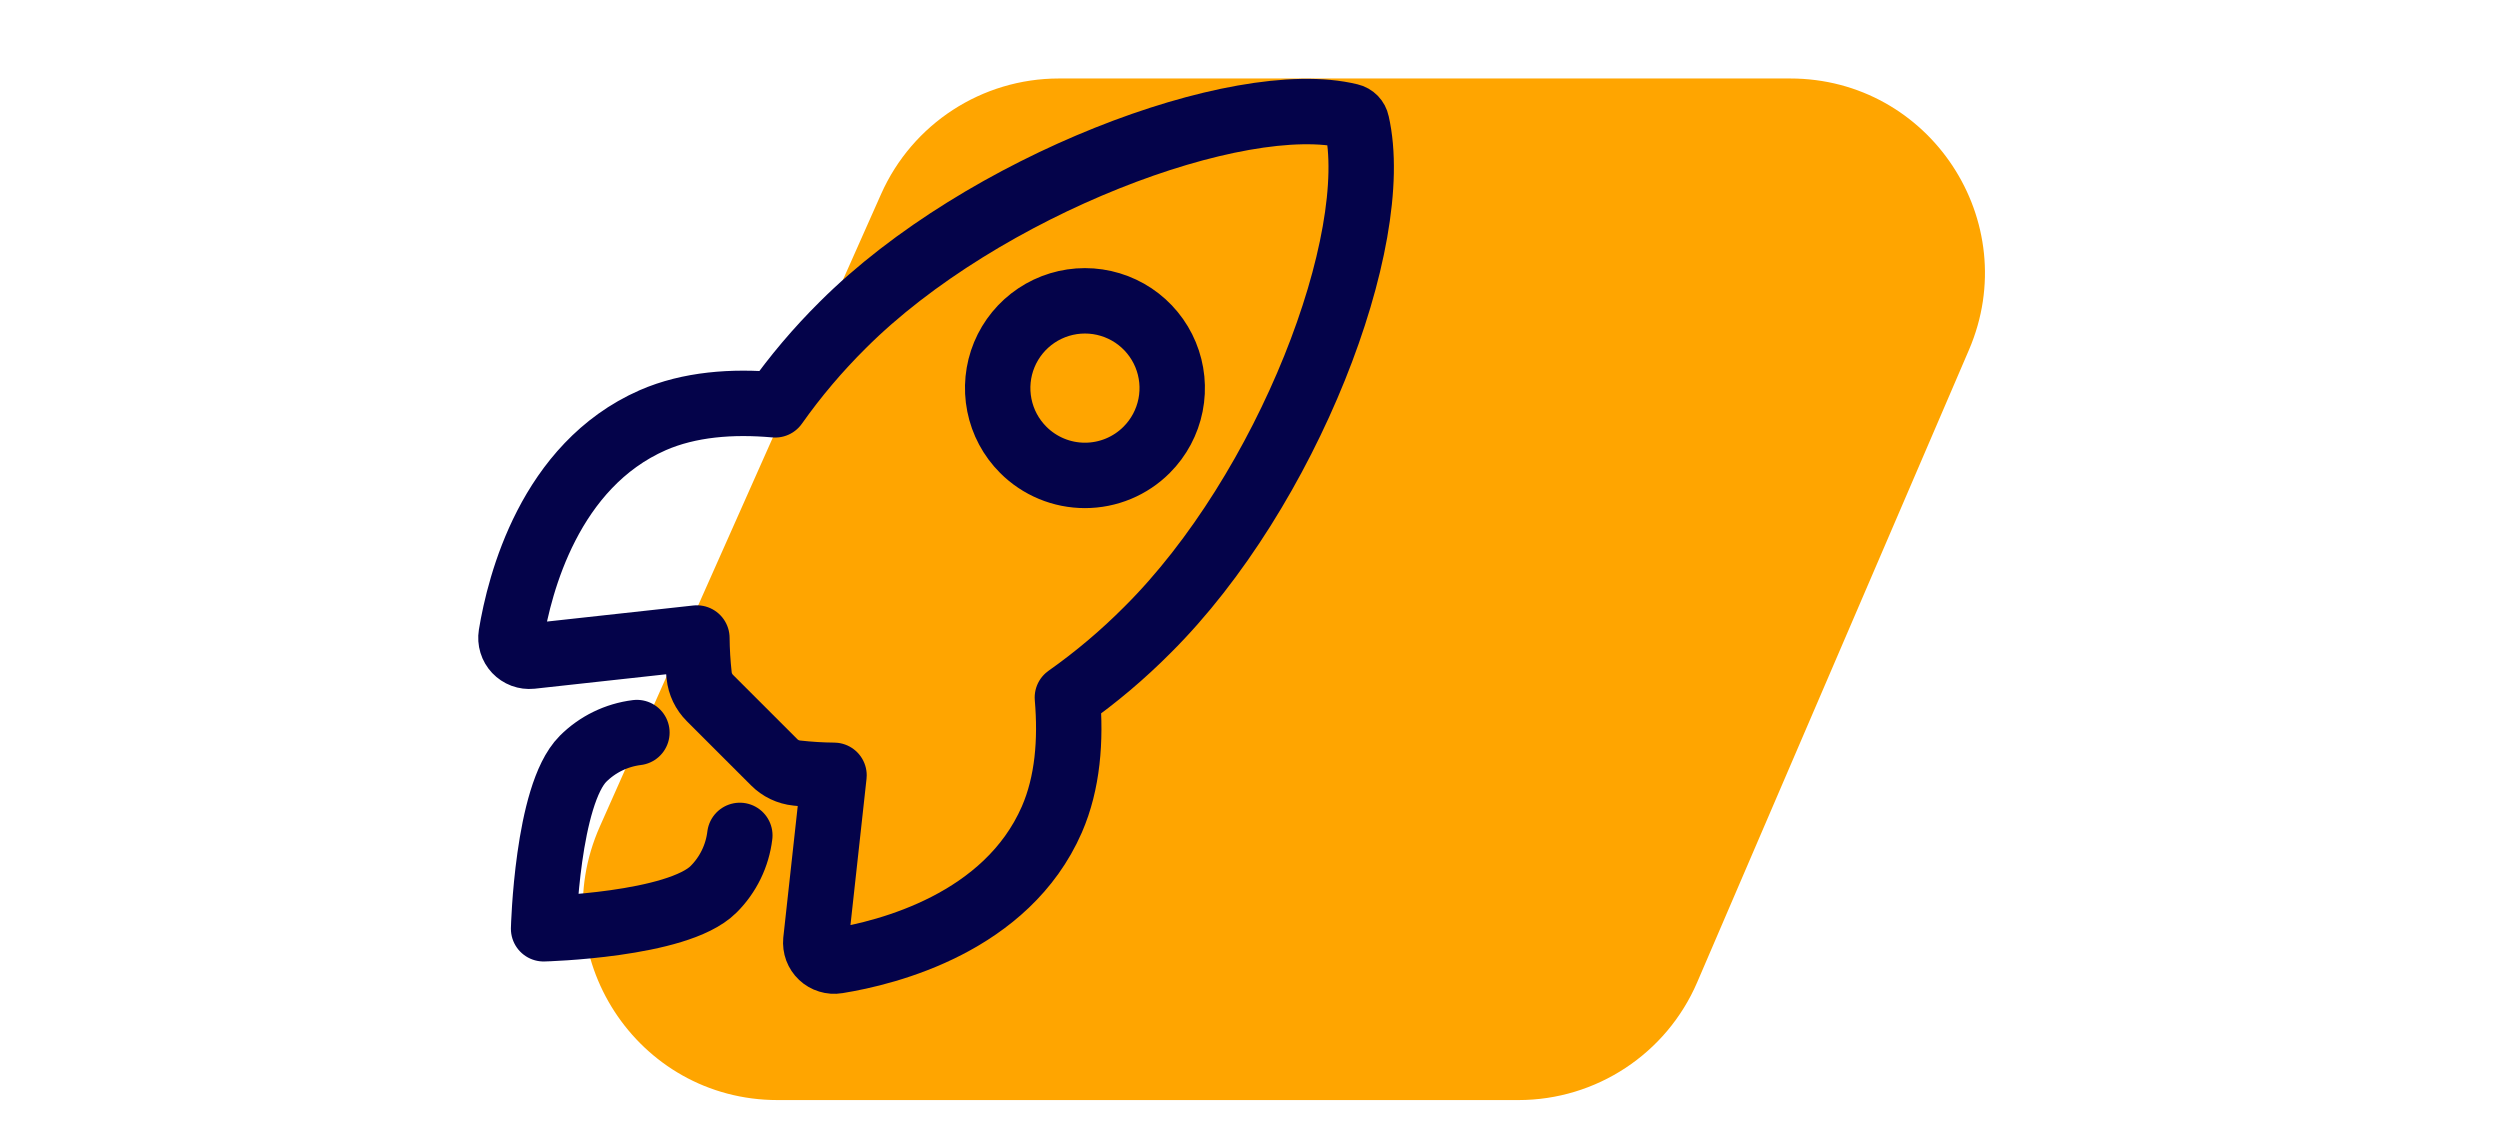 <svg
  width="200"
  height="90"
  viewBox="0 0 65 43"
  fill="none"
  xmlns="http://www.w3.org/2000/svg"
>
<path
    d="M49.592 37.546C48.419 40.277 45.731 42.047 42.759 42.047H14.447C9.064 42.047 5.464 36.506 7.651 31.588L18.401 7.415C19.595 4.73 22.258 3 25.196 3H53.146C58.489 3 62.089 8.465 59.98 13.374L49.592 37.546Z"
    fill="orange"
  />
<path
    d="M36.579 4.704C36.566 4.64 36.534 4.581 36.489 4.534C36.443 4.487 36.385 4.454 36.321 4.439C32.073 3.4 22.259 7.102 16.936 12.421C15.987 13.362 15.122 14.383 14.351 15.474C12.71 15.326 11.069 15.451 9.673 16.06C5.728 17.794 4.58 22.324 4.26 24.269C4.243 24.375 4.25 24.484 4.282 24.588C4.313 24.691 4.368 24.785 4.442 24.864C4.516 24.942 4.608 25.003 4.709 25.041C4.81 25.078 4.918 25.092 5.026 25.081L11.359 24.386C11.364 24.864 11.392 25.341 11.445 25.816C11.478 26.144 11.625 26.45 11.859 26.682L14.312 29.134C14.544 29.369 14.85 29.515 15.179 29.548C15.651 29.601 16.125 29.63 16.6 29.634L15.905 35.962C15.895 36.07 15.909 36.178 15.946 36.279C15.984 36.38 16.044 36.471 16.123 36.545C16.201 36.619 16.296 36.674 16.399 36.705C16.502 36.737 16.611 36.745 16.717 36.727C18.663 36.415 23.201 35.267 24.926 31.323C25.535 29.925 25.66 28.293 25.52 26.66C26.613 25.889 27.638 25.024 28.581 24.075C33.923 18.762 37.602 9.164 36.579 4.704ZM23.833 17.193C23.366 16.726 23.048 16.132 22.92 15.485C22.791 14.838 22.857 14.167 23.109 13.557C23.362 12.948 23.789 12.427 24.338 12.06C24.887 11.694 25.532 11.498 26.191 11.498C26.851 11.498 27.496 11.694 28.045 12.06C28.593 12.427 29.021 12.948 29.273 13.557C29.526 14.167 29.592 14.838 29.463 15.485C29.334 16.132 29.017 16.726 28.55 17.193C28.241 17.503 27.873 17.749 27.468 17.917C27.063 18.085 26.63 18.171 26.191 18.171C25.753 18.171 25.319 18.085 24.915 17.917C24.51 17.749 24.142 17.503 23.833 17.193V17.193Z"
    stroke="#04034A"
    stroke-width="2.5"
    stroke-linecap="round"
    stroke-linejoin="round"
  />
<path
    d="M9.066 28C8.287 28.096 7.562 28.449 7.007 29.003C5.63 30.384 5.5 35.5 5.5 35.5C5.5 35.5 10.619 35.37 11.996 33.991C12.553 33.437 12.906 32.711 13 31.931"
    stroke="#04034A"
    stroke-width="2.5"
    stroke-linecap="round"
    stroke-linejoin="round"
  />
</svg>
